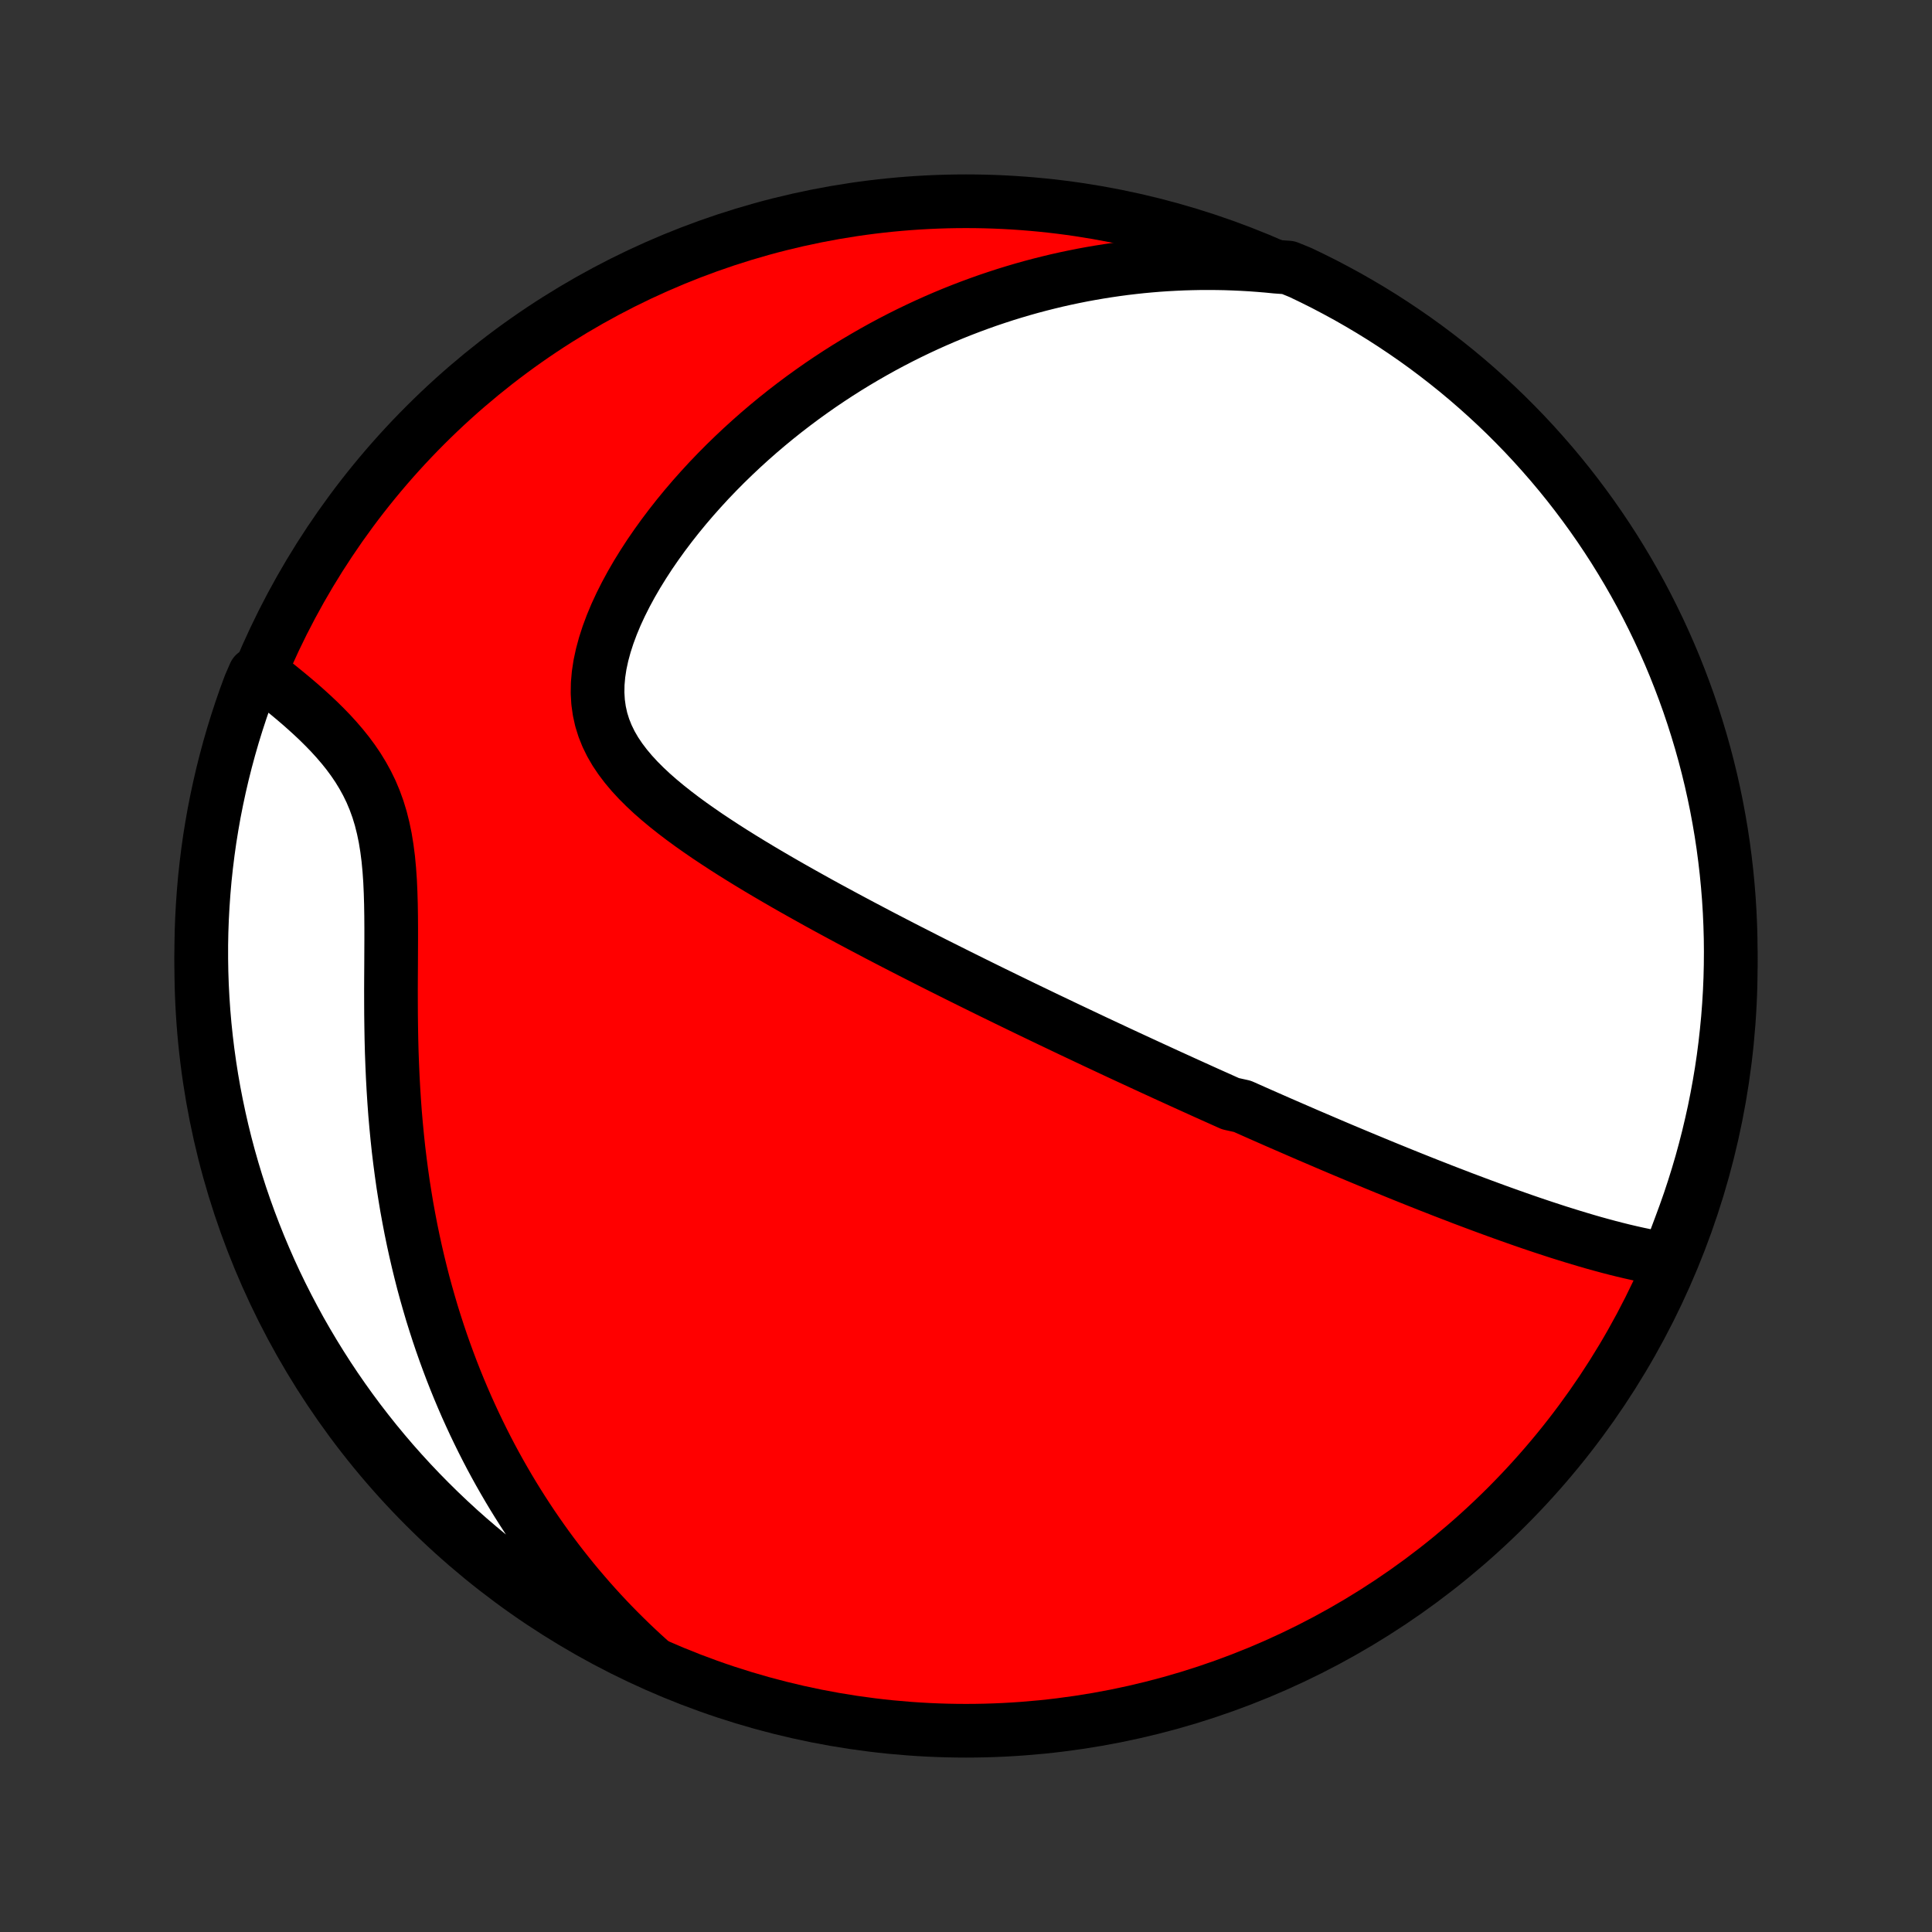 <?xml version="1.0" encoding="utf-8" standalone="no"?>
<!DOCTYPE svg PUBLIC "-//W3C//DTD SVG 1.1//EN"
  "http://www.w3.org/Graphics/SVG/1.1/DTD/svg11.dtd">
<!-- Created with matplotlib (http://matplotlib.org/) -->
<svg height="72pt" version="1.1" viewBox="0 0 72 72" width="72pt" xmlns="http://www.w3.org/2000/svg" xmlns:xlink="http://www.w3.org/1999/xlink">
 <rect x="0" y="0" width="72" height="72" fill="#333333" stroke="none"/>
 <defs>
  <style type="text/css">
*{stroke-linecap:butt;stroke-linejoin:round;}
  </style>
 </defs>
 <g id="figure_1">
  <g id="patch_1">
   <path d="
M0 72
L72 72
L72 0
L0 0
z
" style="fill:none;"/>
  </g>
  <g id="axes_1">
   <g id="PatchCollection_1">
    <defs>
     <path d="
M36 -7.5
C43.558 -7.5 50.808 -10.503 56.153 -15.848
C61.497 -21.192 64.5 -28.442 64.5 -36
C64.5 -43.558 61.497 -50.808 56.153 -56.153
C50.808 -61.497 43.558 -64.5 36 -64.5
C28.442 -64.5 21.192 -61.497 15.848 -56.153
C10.503 -50.808 7.5 -43.558 7.5 -36
C7.5 -28.442 10.503 -21.192 15.848 -15.848
C21.192 -10.503 28.442 -7.5 36 -7.5
z
" id="C0_0_a811fe30f3"/>
     <path d="
M62.161 -25.062
L61.881 -25.106
L61.602 -25.156
L61.323 -25.21
L61.045 -25.268
L60.768 -25.33
L60.492 -25.395
L60.218 -25.463
L59.944 -25.534
L59.671 -25.608
L59.399 -25.683
L59.129 -25.761
L58.86 -25.841
L58.592 -25.922
L58.325 -26.005
L58.06 -26.088
L57.797 -26.174
L57.534 -26.26
L57.274 -26.347
L57.014 -26.435
L56.756 -26.524
L56.5 -26.614
L56.245 -26.704
L55.991 -26.795
L55.739 -26.886
L55.489 -26.978
L55.239 -27.07
L54.992 -27.162
L54.745 -27.255
L54.5 -27.347
L54.257 -27.441
L54.014 -27.534
L53.773 -27.627
L53.534 -27.721
L53.295 -27.814
L53.058 -27.908
L52.822 -28.002
L52.587 -28.096
L52.353 -28.19
L52.12 -28.284
L51.888 -28.379
L51.657 -28.473
L51.428 -28.567
L51.199 -28.662
L50.971 -28.756
L50.743 -28.851
L50.517 -28.945
L50.291 -29.04
L50.066 -29.134
L49.842 -29.229
L49.618 -29.324
L49.395 -29.419
L49.172 -29.515
L48.949 -29.61
L48.727 -29.705
L48.506 -29.801
L48.285 -29.897
L48.064 -29.993
L47.843 -30.089
L47.622 -30.185
L47.402 -30.282
L47.181 -30.379
L46.961 -30.476
L46.74 -30.574
L46.52 -30.672
L46.299 -30.77
L45.857 -30.868
L45.636 -30.967
L45.414 -31.067
L45.192 -31.166
L44.969 -31.266
L44.746 -31.367
L44.523 -31.468
L44.298 -31.57
L44.073 -31.672
L43.848 -31.775
L43.621 -31.878
L43.394 -31.982
L43.166 -32.087
L42.937 -32.192
L42.707 -32.298
L42.476 -32.405
L42.244 -32.512
L42.01 -32.62
L41.776 -32.729
L41.54 -32.839
L41.303 -32.95
L41.064 -33.062
L40.824 -33.174
L40.583 -33.288
L40.34 -33.403
L40.096 -33.518
L39.849 -33.635
L39.601 -33.753
L39.352 -33.872
L39.1 -33.992
L38.847 -34.113
L38.592 -34.236
L38.334 -34.36
L38.075 -34.485
L37.814 -34.612
L37.55 -34.74
L37.285 -34.87
L37.017 -35
L36.747 -35.133
L36.475 -35.267
L36.2 -35.403
L35.924 -35.54
L35.644 -35.679
L35.363 -35.82
L35.079 -35.962
L34.792 -36.106
L34.504 -36.252
L34.212 -36.401
L33.919 -36.55
L33.623 -36.702
L33.324 -36.856
L33.023 -37.012
L32.72 -37.17
L32.415 -37.331
L32.107 -37.493
L31.797 -37.658
L31.485 -37.825
L31.172 -37.994
L30.856 -38.165
L30.538 -38.339
L30.22 -38.516
L29.899 -38.695
L29.578 -38.876
L29.255 -39.06
L28.932 -39.247
L28.609 -39.436
L28.285 -39.628
L27.962 -39.823
L27.639 -40.021
L27.317 -40.222
L26.997 -40.426
L26.679 -40.634
L26.363 -40.844
L26.051 -41.059
L25.743 -41.276
L25.44 -41.498
L25.143 -41.724
L24.853 -41.954
L24.57 -42.189
L24.297 -42.428
L24.035 -42.673
L23.784 -42.924
L23.547 -43.181
L23.326 -43.444
L23.121 -43.714
L22.934 -43.992
L22.768 -44.278
L22.624 -44.572
L22.503 -44.874
L22.406 -45.186
L22.335 -45.507
L22.289 -45.836
L22.269 -46.174
L22.275 -46.52
L22.306 -46.873
L22.361 -47.233
L22.44 -47.599
L22.54 -47.968
L22.661 -48.342
L22.801 -48.718
L22.959 -49.096
L23.134 -49.474
L23.324 -49.851
L23.528 -50.227
L23.745 -50.601
L23.974 -50.971
L24.213 -51.339
L24.463 -51.702
L24.721 -52.06
L24.988 -52.414
L25.262 -52.762
L25.543 -53.104
L25.83 -53.44
L26.123 -53.769
L26.42 -54.092
L26.723 -54.408
L27.029 -54.717
L27.34 -55.019
L27.653 -55.314
L27.97 -55.602
L28.289 -55.883
L28.61 -56.156
L28.933 -56.422
L29.258 -56.681
L29.584 -56.932
L29.912 -57.177
L30.241 -57.414
L30.57 -57.645
L30.9 -57.868
L31.231 -58.085
L31.562 -58.295
L31.893 -58.498
L32.224 -58.694
L32.555 -58.884
L32.886 -59.068
L33.216 -59.245
L33.546 -59.416
L33.876 -59.581
L34.206 -59.74
L34.534 -59.893
L34.862 -60.04
L35.19 -60.182
L35.517 -60.318
L35.843 -60.448
L36.169 -60.573
L36.494 -60.693
L36.818 -60.808
L37.142 -60.917
L37.464 -61.022
L37.786 -61.121
L38.107 -61.216
L38.428 -61.306
L38.748 -61.391
L39.067 -61.471
L39.385 -61.548
L39.703 -61.619
L40.021 -61.686
L40.337 -61.749
L40.653 -61.807
L40.969 -61.861
L41.284 -61.911
L41.599 -61.957
L41.913 -61.999
L42.227 -62.036
L42.541 -62.07
L42.854 -62.099
L43.167 -62.125
L43.48 -62.146
L43.793 -62.163
L44.105 -62.177
L44.418 -62.186
L44.73 -62.192
L45.043 -62.193
L45.355 -62.191
L45.668 -62.185
L45.981 -62.174
L46.294 -62.16
L46.608 -62.142
L46.921 -62.119
L47.236 -62.093
L47.55 -62.062
L48.013 -62.028
L48.462 -61.845
L48.907 -61.631
L49.349 -61.41
L49.786 -61.18
L50.22 -60.944
L50.648 -60.699
L51.073 -60.447
L51.493 -60.188
L51.908 -59.921
L52.318 -59.647
L52.724 -59.366
L53.124 -59.078
L53.519 -58.782
L53.908 -58.48
L54.293 -58.171
L54.671 -57.855
L55.044 -57.532
L55.411 -57.203
L55.773 -56.867
L56.128 -56.526
L56.477 -56.177
L56.82 -55.823
L57.156 -55.463
L57.486 -55.096
L57.81 -54.724
L58.127 -54.346
L58.437 -53.963
L58.74 -53.574
L59.036 -53.18
L59.326 -52.78
L59.608 -52.376
L59.883 -51.966
L60.151 -51.552
L60.411 -51.132
L60.664 -50.709
L60.91 -50.28
L61.148 -49.848
L61.378 -49.411
L61.6 -48.97
L61.815 -48.525
L62.022 -48.076
L62.221 -47.624
L62.412 -47.168
L62.594 -46.709
L62.769 -46.246
L62.936 -45.781
L63.094 -45.312
L63.244 -44.84
L63.386 -44.366
L63.52 -43.889
L63.645 -43.41
L63.762 -42.929
L63.87 -42.445
L63.97 -41.96
L64.061 -41.472
L64.144 -40.983
L64.218 -40.493
L64.283 -40.001
L64.34 -39.508
L64.388 -39.014
L64.428 -38.519
L64.459 -38.023
L64.481 -37.527
L64.495 -37.03
L64.5 -36.532
L64.496 -36.035
L64.484 -35.538
L64.463 -35.04
L64.433 -34.543
L64.395 -34.047
L64.347 -33.551
L64.292 -33.056
L64.228 -32.562
L64.155 -32.068
L64.073 -31.576
L63.983 -31.085
L63.885 -30.596
L63.777 -30.109
L63.662 -29.623
L63.538 -29.139
L63.406 -28.657
L63.265 -28.178
L63.116 -27.701
L62.959 -27.226
L62.793 -26.754
L62.62 -26.285
z
" id="C0_1_51dedda59e"/>
     <path d="
M24.193 -10.137
L23.958 -10.35
L23.727 -10.565
L23.498 -10.782
L23.273 -11.002
L23.05 -11.224
L22.83 -11.448
L22.613 -11.675
L22.398 -11.905
L22.186 -12.138
L21.976 -12.373
L21.77 -12.611
L21.565 -12.851
L21.363 -13.094
L21.164 -13.34
L20.967 -13.589
L20.772 -13.841
L20.58 -14.096
L20.39 -14.354
L20.203 -14.615
L20.018 -14.879
L19.835 -15.146
L19.655 -15.417
L19.477 -15.691
L19.301 -15.969
L19.128 -16.249
L18.957 -16.534
L18.789 -16.822
L18.623 -17.113
L18.459 -17.409
L18.298 -17.708
L18.14 -18.011
L17.984 -18.318
L17.831 -18.629
L17.68 -18.944
L17.532 -19.264
L17.386 -19.587
L17.244 -19.915
L17.104 -20.247
L16.967 -20.584
L16.833 -20.925
L16.703 -21.27
L16.575 -21.62
L16.45 -21.975
L16.329 -22.334
L16.211 -22.699
L16.096 -23.067
L15.986 -23.441
L15.878 -23.82
L15.774 -24.203
L15.675 -24.591
L15.579 -24.984
L15.487 -25.382
L15.399 -25.784
L15.315 -26.192
L15.236 -26.604
L15.16 -27.02
L15.09 -27.442
L15.023 -27.867
L14.962 -28.297
L14.905 -28.732
L14.852 -29.17
L14.805 -29.612
L14.762 -30.058
L14.723 -30.508
L14.69 -30.961
L14.661 -31.416
L14.636 -31.875
L14.616 -32.336
L14.599 -32.798
L14.587 -33.263
L14.579 -33.728
L14.573 -34.194
L14.571 -34.66
L14.57 -35.126
L14.572 -35.59
L14.575 -36.053
L14.577 -36.513
L14.579 -36.969
L14.579 -37.421
L14.576 -37.868
L14.569 -38.309
L14.556 -38.743
L14.537 -39.168
L14.508 -39.585
L14.47 -39.991
L14.419 -40.387
L14.357 -40.771
L14.28 -41.142
L14.19 -41.501
L14.084 -41.848
L13.963 -42.181
L13.828 -42.502
L13.678 -42.81
L13.515 -43.106
L13.34 -43.392
L13.154 -43.666
L12.958 -43.931
L12.754 -44.185
L12.542 -44.432
L12.325 -44.67
L12.102 -44.9
L11.876 -45.124
L11.647 -45.34
L11.415 -45.551
L11.183 -45.756
L10.95 -45.955
L10.717 -46.149
L10.485 -46.338
L10.255 -46.523
L10.025 -46.703
L9.492 -46.878
L9.313 -46.467
L9.142 -46.003
L8.98 -45.535
L8.826 -45.065
L8.68 -44.592
L8.543 -44.117
L8.414 -43.639
L8.293 -43.158
L8.181 -42.676
L8.077 -42.191
L7.981 -41.705
L7.895 -41.217
L7.816 -40.727
L7.747 -40.236
L7.686 -39.743
L7.633 -39.249
L7.59 -38.755
L7.555 -38.259
L7.528 -37.763
L7.51 -37.266
L7.501 -36.769
L7.501 -36.272
L7.509 -35.775
L7.526 -35.277
L7.552 -34.78
L7.586 -34.283
L7.629 -33.787
L7.681 -33.291
L7.741 -32.797
L7.81 -32.303
L7.887 -31.81
L7.973 -31.319
L8.068 -30.829
L8.171 -30.341
L8.282 -29.854
L8.402 -29.369
L8.53 -28.887
L8.667 -28.406
L8.812 -27.928
L8.965 -27.452
L9.127 -26.979
L9.297 -26.508
L9.475 -26.041
L9.661 -25.576
L9.855 -25.115
L10.056 -24.657
L10.266 -24.202
L10.484 -23.751
L10.71 -23.304
L10.943 -22.861
L11.183 -22.421
L11.432 -21.986
L11.688 -21.555
L11.951 -21.129
L12.221 -20.707
L12.499 -20.289
L12.784 -19.877
L13.076 -19.469
L13.375 -19.066
L13.681 -18.669
L13.994 -18.276
L14.313 -17.89
L14.639 -17.508
L14.972 -17.133
L15.311 -16.763
L15.656 -16.399
L16.008 -16.041
L16.365 -15.689
L16.729 -15.343
L17.098 -15.003
L17.473 -14.67
L17.854 -14.344
L18.24 -14.024
L18.632 -13.71
L19.029 -13.404
L19.431 -13.104
L19.838 -12.811
L20.25 -12.526
L20.667 -12.247
L21.089 -11.976
L21.515 -11.712
L21.946 -11.455
L22.381 -11.206
L22.82 -10.965
L23.263 -10.731
L23.709 -10.505
z
" id="C0_2_5ee898eb63"/>
    </defs>
    <g clip-path="url(#p1bffca34e9)">
     <use style="fill:#ff0000;stroke:#000000;stroke-width:2.0;" x="0.0" xlink:href="#C0_0_a811fe30f3" y="72.0"/>
    </g>
    <g clip-path="url(#p1bffca34e9)">
     <use style="fill:#ffffff;stroke:#000000;stroke-width:2.0;" x="0.0" xlink:href="#C0_1_51dedda59e" y="72.0"/>
    </g>
    <g clip-path="url(#p1bffca34e9)">
     <use style="fill:#ffffff;stroke:#000000;stroke-width:2.0;" x="0.0" xlink:href="#C0_2_5ee898eb63" y="72.0"/>
    </g>
   </g>
  </g>
 </g>
 <defs>
  <clipPath id="p1bffca34e9">
   <rect height="72.0" width="72.0" x="0.0" y="0.0"/>
  </clipPath>
 </defs>
</svg>
